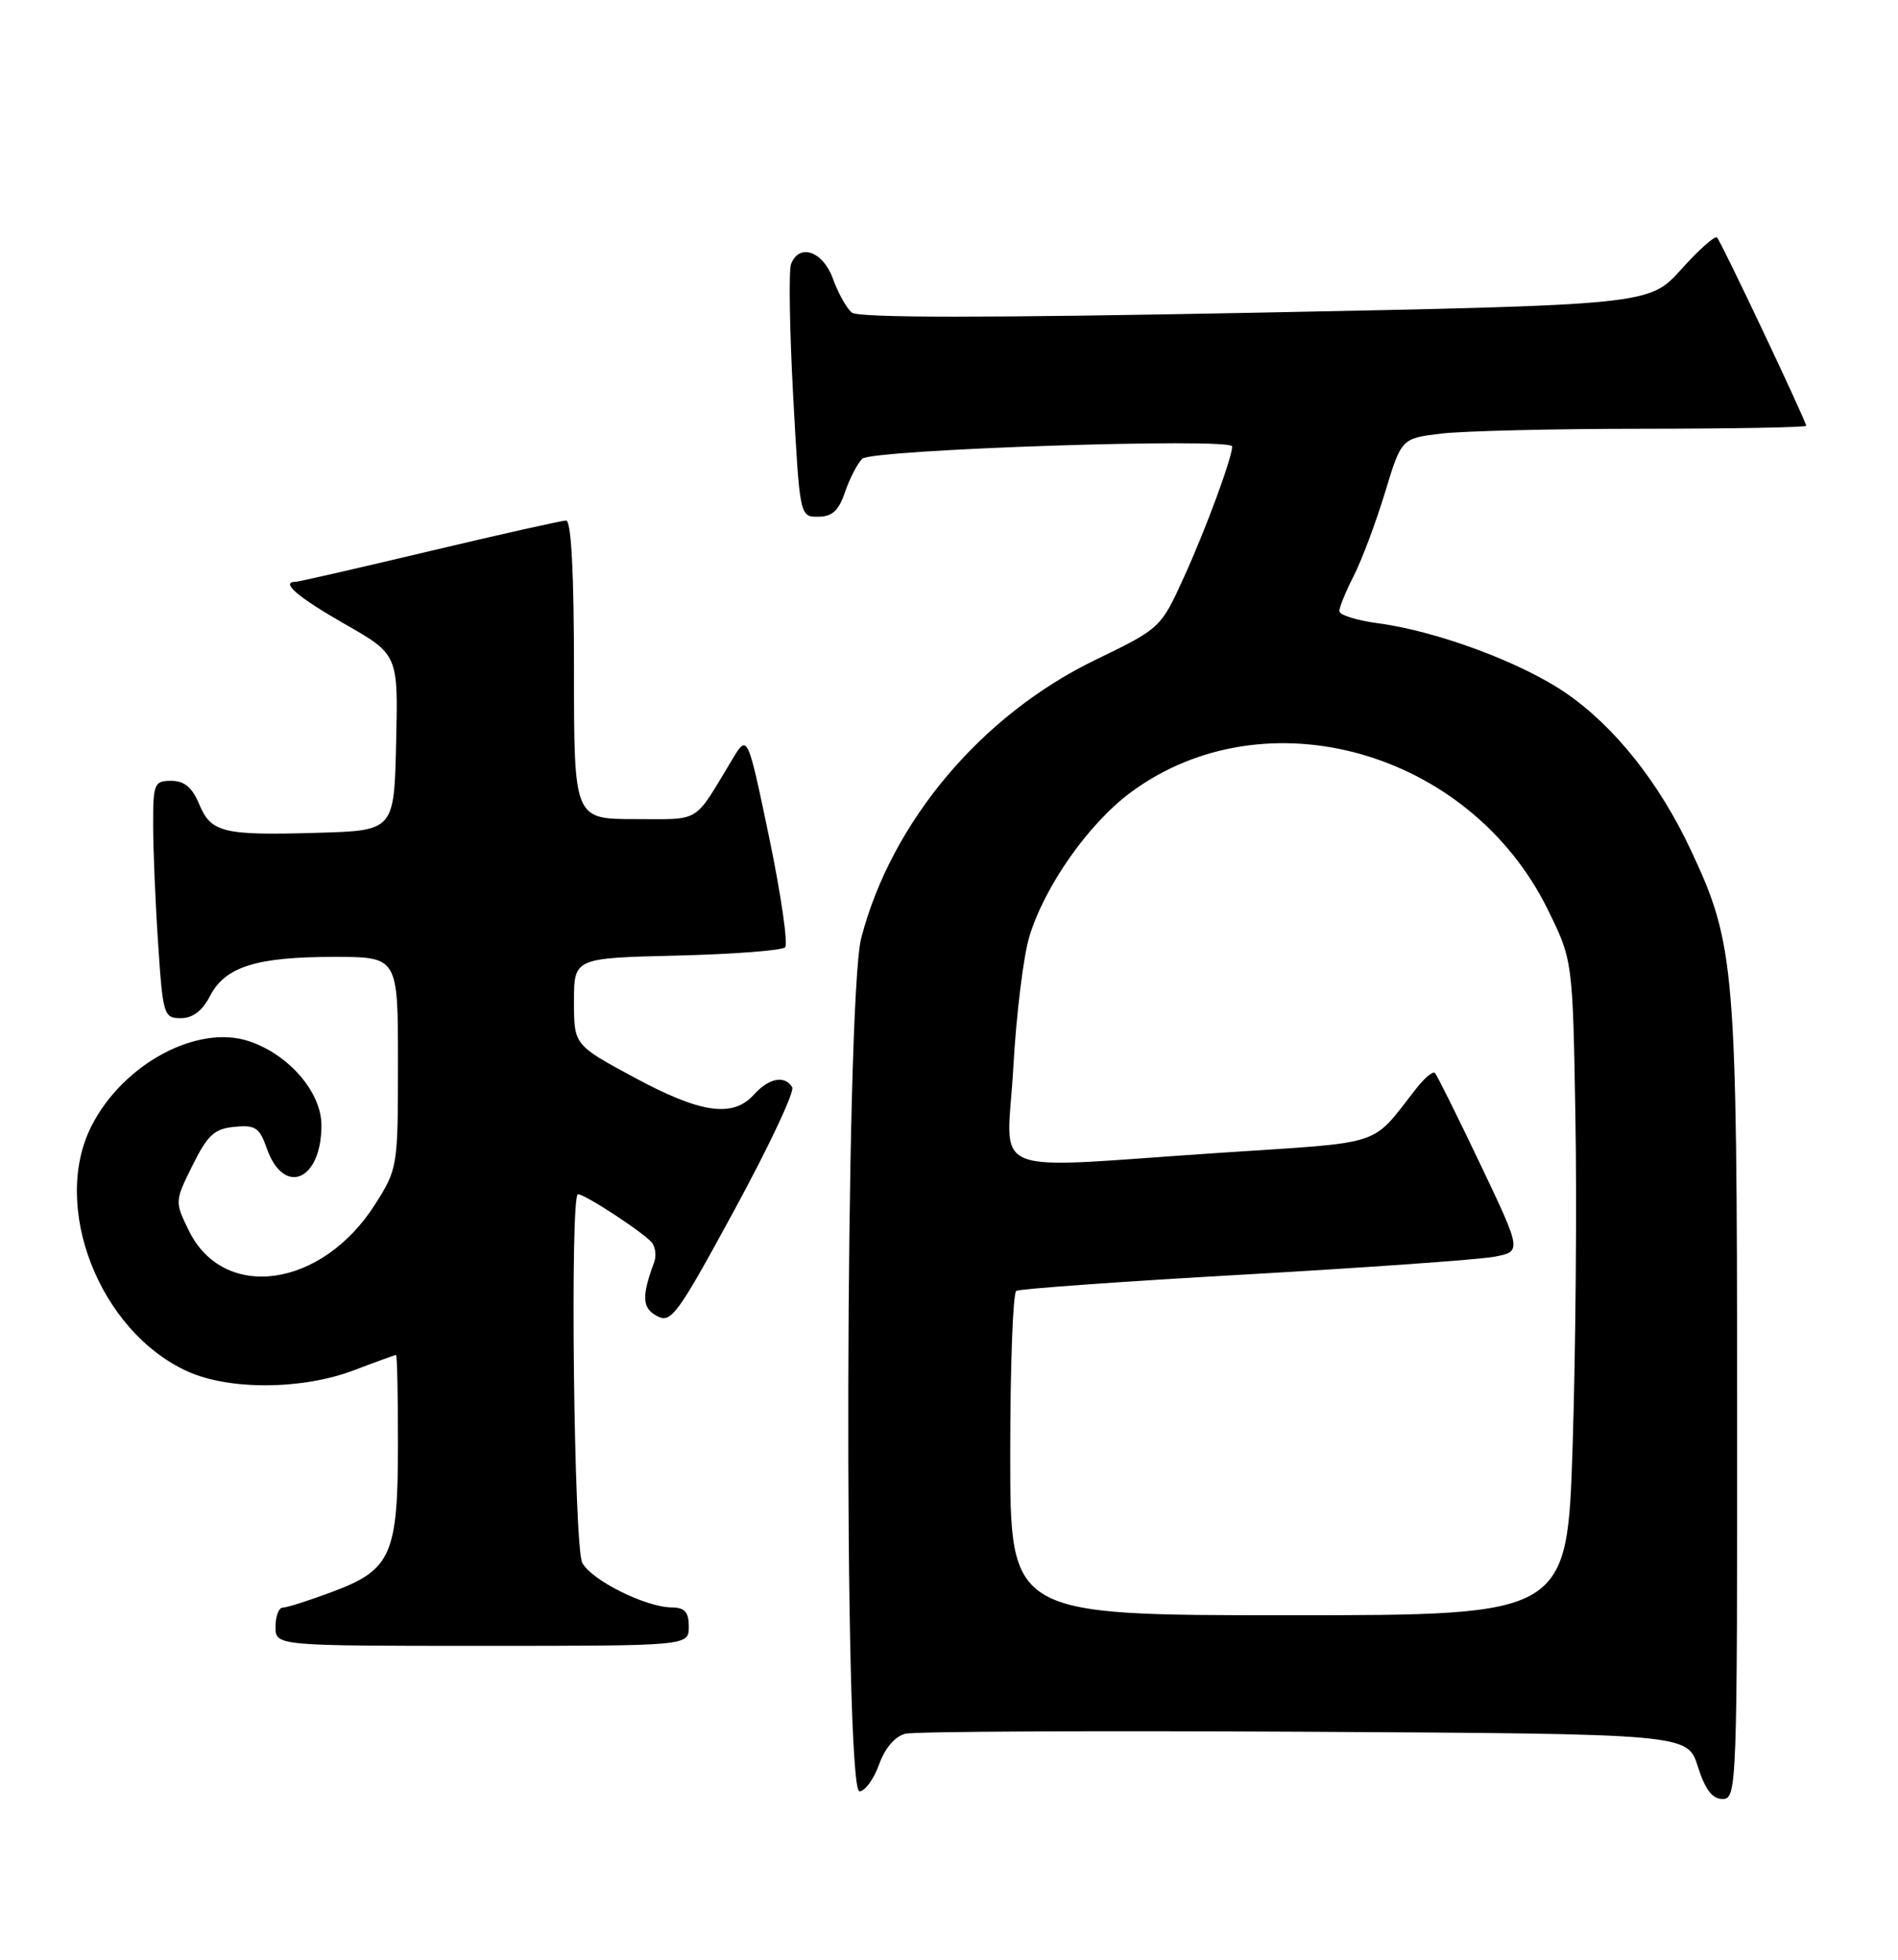 <?xml version="1.0" encoding="UTF-8" standalone="no"?>
<!DOCTYPE svg PUBLIC "-//W3C//DTD SVG 1.1//EN" "http://www.w3.org/Graphics/SVG/1.1/DTD/svg11.dtd" >
<svg xmlns="http://www.w3.org/2000/svg" xmlns:xlink="http://www.w3.org/1999/xlink" version="1.1" viewBox="0 0 248 256">
 <g >
 <path fill="currentColor"
d=" M 226.98 183.25 C 226.96 126.37 226.72 123.40 220.96 111.11 C 216.84 102.29 210.99 94.92 204.63 90.55 C 198.83 86.55 187.74 82.43 180.01 81.41 C 177.25 81.04 175.00 80.33 175.00 79.83 C 175.00 79.33 175.85 77.25 176.90 75.20 C 177.94 73.15 179.77 68.28 180.96 64.37 C 183.11 57.27 183.11 57.27 188.31 56.64 C 191.16 56.30 203.06 56.01 214.75 56.01 C 226.44 56.00 236.00 55.83 236.00 55.62 C 236.00 55.02 224.90 31.56 224.35 31.02 C 224.08 30.75 221.98 32.62 219.68 35.18 C 215.50 39.83 215.50 39.83 164.02 40.85 C 128.77 41.54 112.15 41.54 111.30 40.83 C 110.62 40.27 109.50 38.27 108.83 36.40 C 107.53 32.81 104.42 31.73 103.36 34.50 C 103.05 35.32 103.17 43.08 103.64 51.75 C 104.50 67.49 104.50 67.50 106.91 67.50 C 108.73 67.50 109.59 66.71 110.41 64.29 C 111.01 62.53 112.02 60.57 112.66 59.93 C 113.89 58.71 161.00 57.14 161.00 58.32 C 161.00 59.78 157.59 69.04 154.75 75.28 C 151.67 82.06 151.67 82.06 143.09 86.22 C 128.20 93.44 116.48 107.37 112.53 122.54 C 110.43 130.62 110.21 234.00 112.30 234.00 C 113.01 234.00 114.17 232.43 114.86 230.50 C 115.64 228.34 116.96 226.80 118.31 226.48 C 119.52 226.18 143.00 226.07 170.50 226.22 C 220.50 226.50 220.50 226.50 221.84 230.75 C 222.81 233.79 223.73 235.00 225.09 235.00 C 226.94 235.00 227.00 233.48 226.98 183.25 Z  M 90.00 212.50 C 90.00 210.58 89.48 209.99 87.75 209.98 C 84.34 209.94 77.30 206.43 76.08 204.15 C 74.99 202.12 74.46 156.00 75.52 156.00 C 76.47 156.00 84.49 161.28 85.24 162.40 C 85.65 163.00 85.76 164.10 85.49 164.84 C 83.82 169.38 83.89 170.87 85.84 171.91 C 87.69 172.91 88.49 171.81 95.99 158.01 C 100.47 149.77 103.86 142.58 103.51 142.02 C 102.52 140.42 100.47 140.82 98.50 143.00 C 95.75 146.04 91.57 145.44 82.87 140.75 C 75.00 136.50 75.00 136.50 75.00 130.83 C 75.00 125.15 75.00 125.15 88.42 124.83 C 95.80 124.65 102.17 124.16 102.58 123.75 C 102.99 123.34 102.06 116.90 100.51 109.44 C 97.68 95.88 97.68 95.88 95.69 99.19 C 90.56 107.70 91.70 107.00 82.98 107.00 C 75.00 107.00 75.00 107.00 75.00 87.50 C 75.00 74.83 74.64 68.00 73.97 68.00 C 73.41 68.00 65.38 69.80 56.12 72.00 C 46.87 74.20 39.00 76.00 38.65 76.00 C 36.57 76.00 38.87 77.99 45.02 81.50 C 52.03 85.50 52.03 85.50 51.76 97.00 C 51.50 108.50 51.50 108.50 41.50 108.79 C 29.11 109.15 27.57 108.78 26.01 105.01 C 25.11 102.86 24.08 102.00 22.38 102.00 C 20.15 102.00 20.00 102.36 20.01 107.75 C 20.01 110.91 20.30 117.89 20.66 123.25 C 21.28 132.60 21.40 133.00 23.63 133.00 C 25.18 133.00 26.45 132.04 27.44 130.11 C 29.42 126.28 33.49 125.00 43.65 125.00 C 52.00 125.00 52.00 125.00 52.00 138.80 C 52.00 152.40 51.96 152.68 49.02 157.31 C 42.07 168.27 29.22 170.07 24.66 160.73 C 22.83 156.98 22.83 156.91 25.16 152.23 C 27.12 148.27 28.01 147.45 30.63 147.20 C 33.35 146.93 33.91 147.30 34.84 149.96 C 37.05 156.32 42.00 154.28 42.00 147.00 C 42.00 142.67 37.73 137.73 32.50 136.00 C 25.77 133.78 16.08 138.99 11.97 147.06 C 6.61 157.57 12.98 173.91 24.49 179.14 C 29.95 181.62 39.51 181.56 46.24 179.00 C 49.13 177.90 51.61 177.00 51.75 177.00 C 51.89 177.00 52.00 182.20 52.00 188.55 C 52.00 203.08 51.13 205.06 43.48 207.92 C 40.42 209.07 37.49 210.00 36.96 210.00 C 36.43 210.00 36.00 211.12 36.00 212.50 C 36.00 215.00 36.00 215.00 63.00 215.00 C 90.00 215.00 90.00 215.00 90.00 212.50 Z  M 132.00 190.06 C 132.00 178.54 132.35 168.90 132.79 168.63 C 133.22 168.36 146.61 167.40 162.54 166.50 C 178.47 165.59 193.16 164.55 195.18 164.18 C 198.86 163.50 198.86 163.50 193.41 152.06 C 190.41 145.77 187.75 140.41 187.49 140.16 C 187.24 139.90 186.18 140.78 185.13 142.10 C 178.96 149.92 181.35 149.13 159.44 150.59 C 128.13 152.67 131.59 154.09 132.40 139.50 C 132.78 132.62 133.72 124.92 134.49 122.38 C 136.47 115.79 142.24 107.58 147.76 103.50 C 165.32 90.53 191.99 98.02 202.23 118.80 C 205.50 125.45 205.50 125.45 205.85 145.98 C 206.05 157.26 205.88 176.51 205.49 188.75 C 204.78 211.00 204.78 211.00 168.39 211.00 C 132.00 211.00 132.00 211.00 132.00 190.06 Z "/>
</g>
</svg>